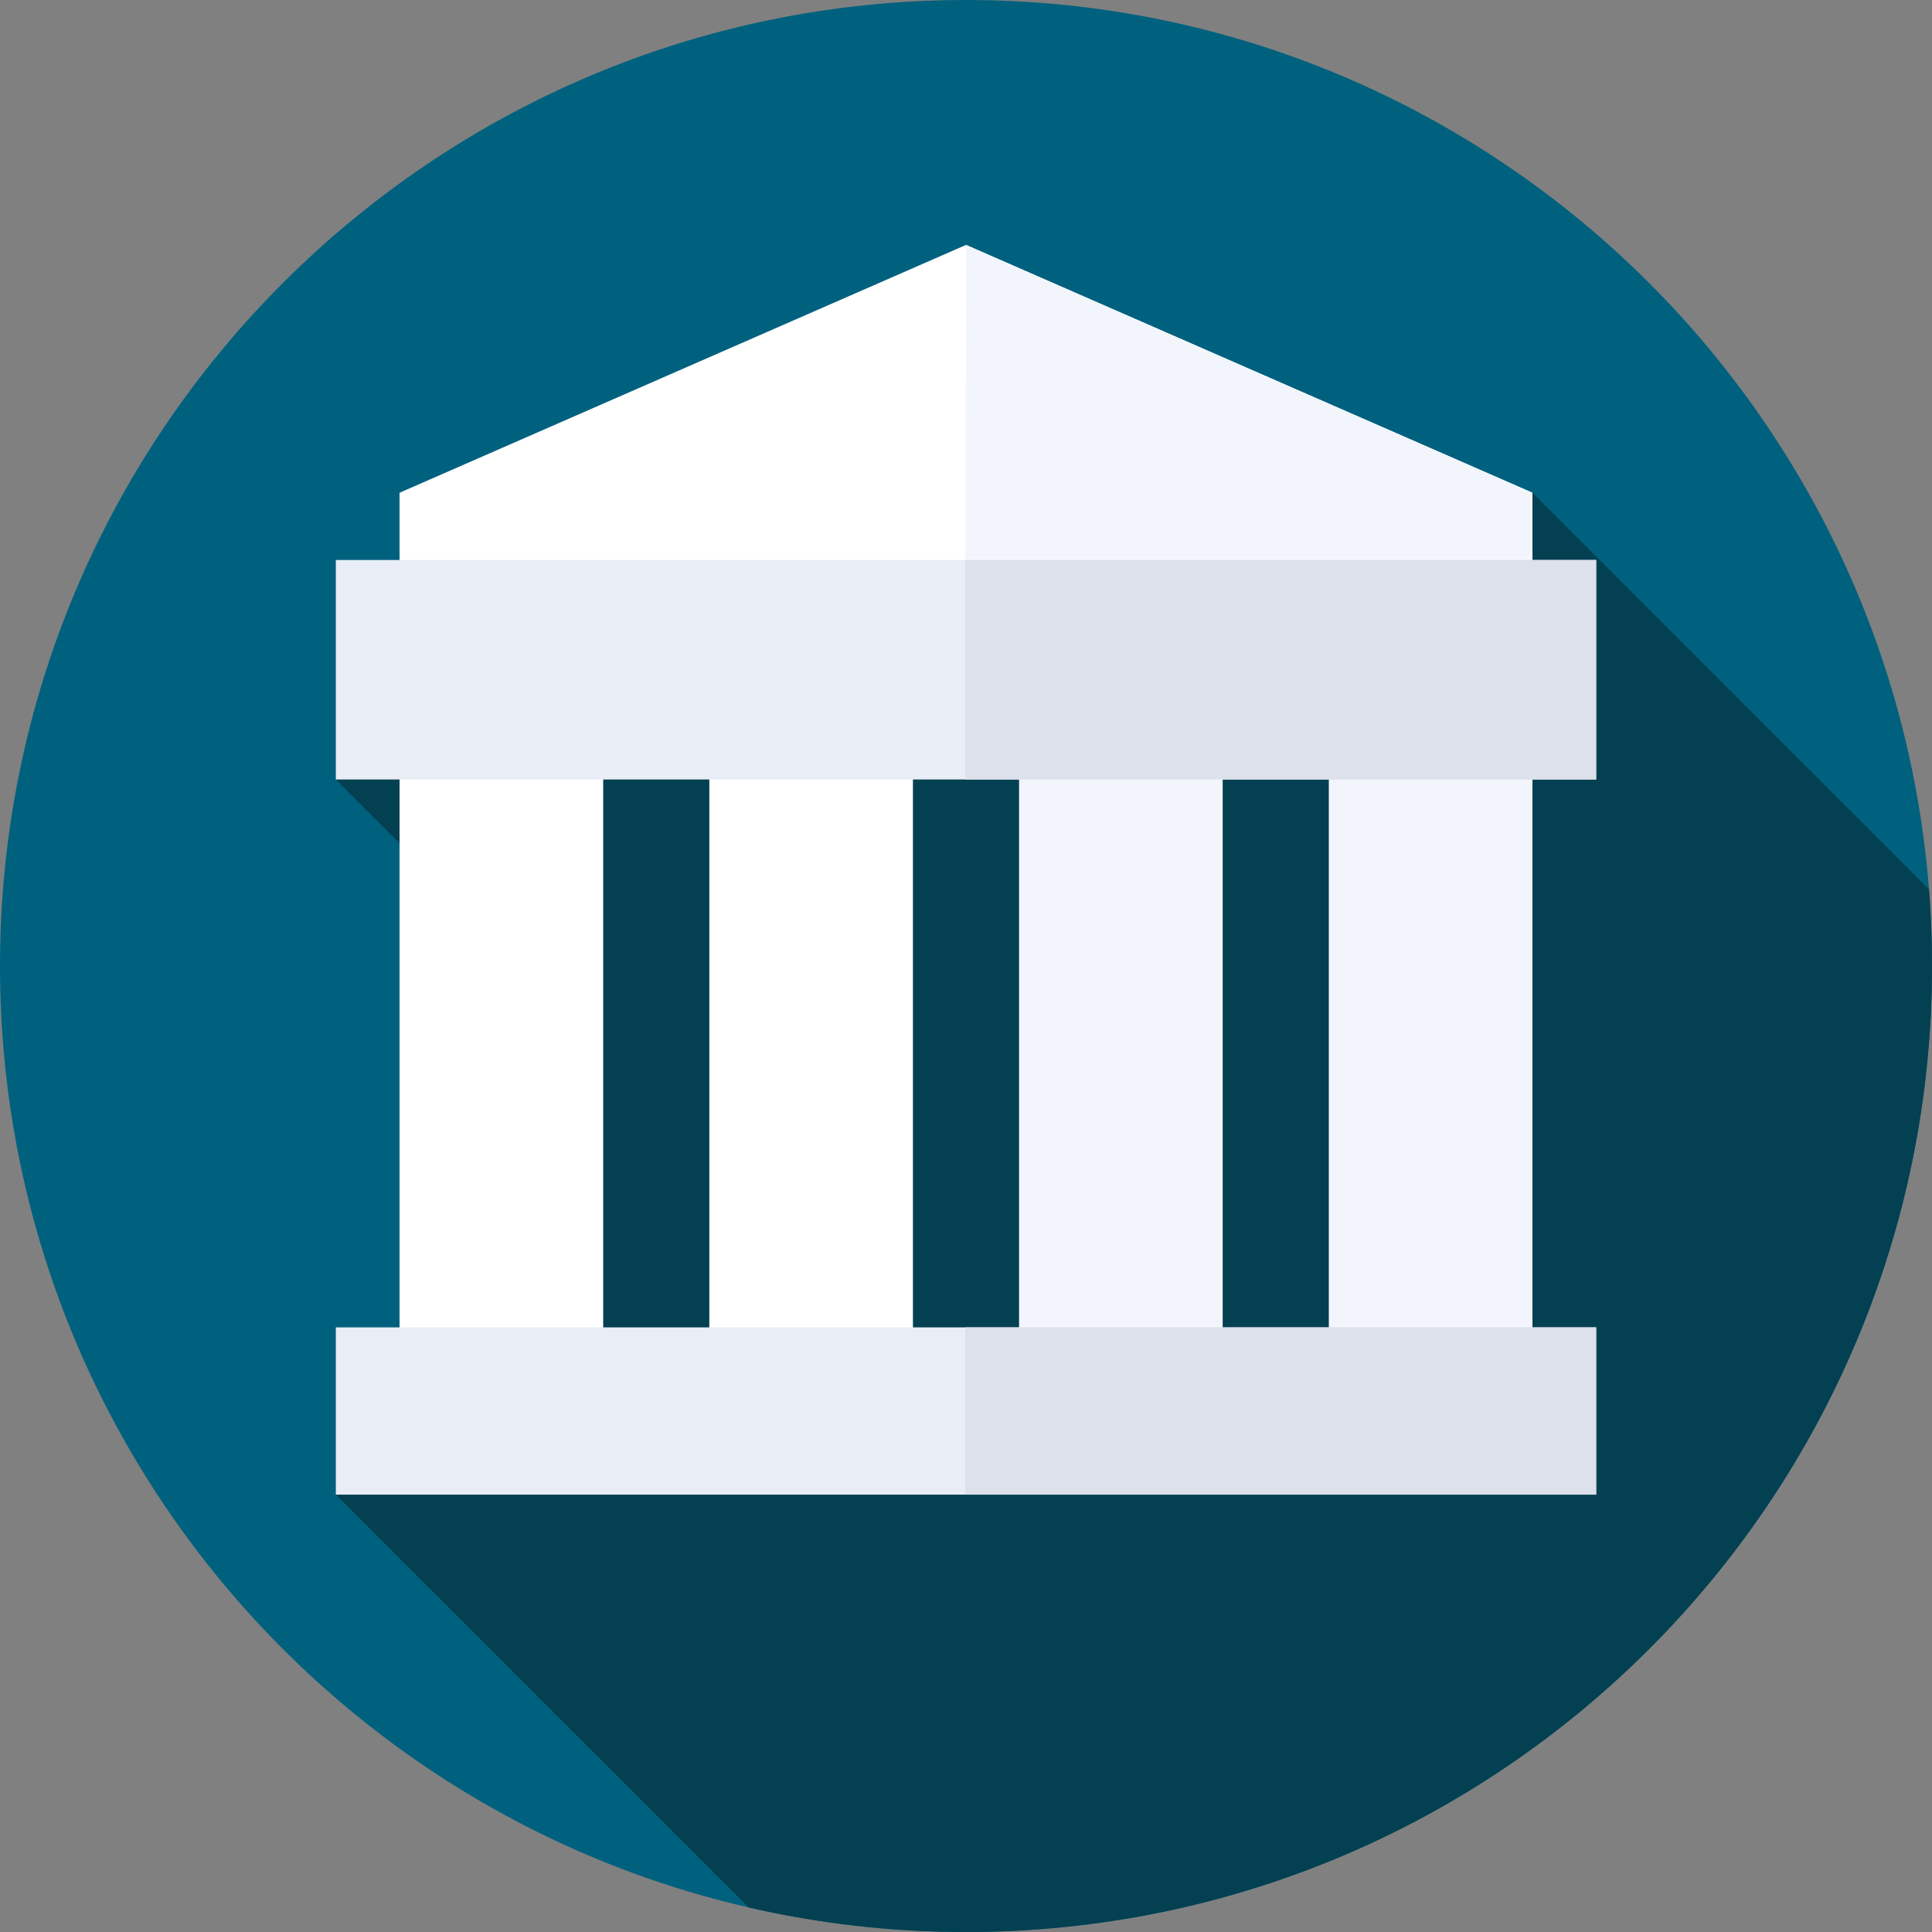 <svg height="512pt" viewBox="0 0 512 512" width="512pt" xmlns="http://www.w3.org/2000/svg"><rect x="0" y="0" width="512" height="512" fill="#808080" stroke="none"/><path d="m512 256c0 141.387-114.613 256-256 256s-256-114.613-256-256 114.613-256 256-256 256 114.613 256 256zm0 0" fill="#00617e"/><path d="m512 256c0-6.844-.277-13.625-.805-20.336l-105.082-105.082-317.113 75.992 59.668 59.668v122.551l-59.668 7.301 109.398 109.398c18.516 4.254 37.793 6.508 57.602 6.508 141.387 0 256-114.613 256-256zm0 0" fill="#034051"/><path d="m406.113 188.75h-300.227v-58.168l150.113-65.676 150.113 65.676zm0 0" fill="#fff"/><path d="m255.809 188.75h150.305v-58.168l-150.113-65.676zm0 0" fill="#f2f6fc"/><path d="m105.887 196.258h53.965v179.195h-53.965zm0 0" fill="#fff"/><path d="m187.977 196.258h53.961v179.195h-53.961zm0 0" fill="#fff"/><path d="m270.062 196.258h53.961v179.195h-53.961zm0 0" fill="#f2f6fc"/><path d="m352.148 196.258h53.965v179.195h-53.965zm0 0" fill="#f2f6fc"/><path d="m89 148.406h334v58.168h-334zm0 0" fill="#e9edf5"/><path d="m255.809 148.406h167.191v58.168h-167.191zm0 0" fill="#dce1eb"/><path d="m89 351.766h334v44.328h-334zm0 0" fill="#e9edf5"/><path d="m255.809 351.766h167.191v44.328h-167.191zm0 0" fill="#dce1eb"/></svg>